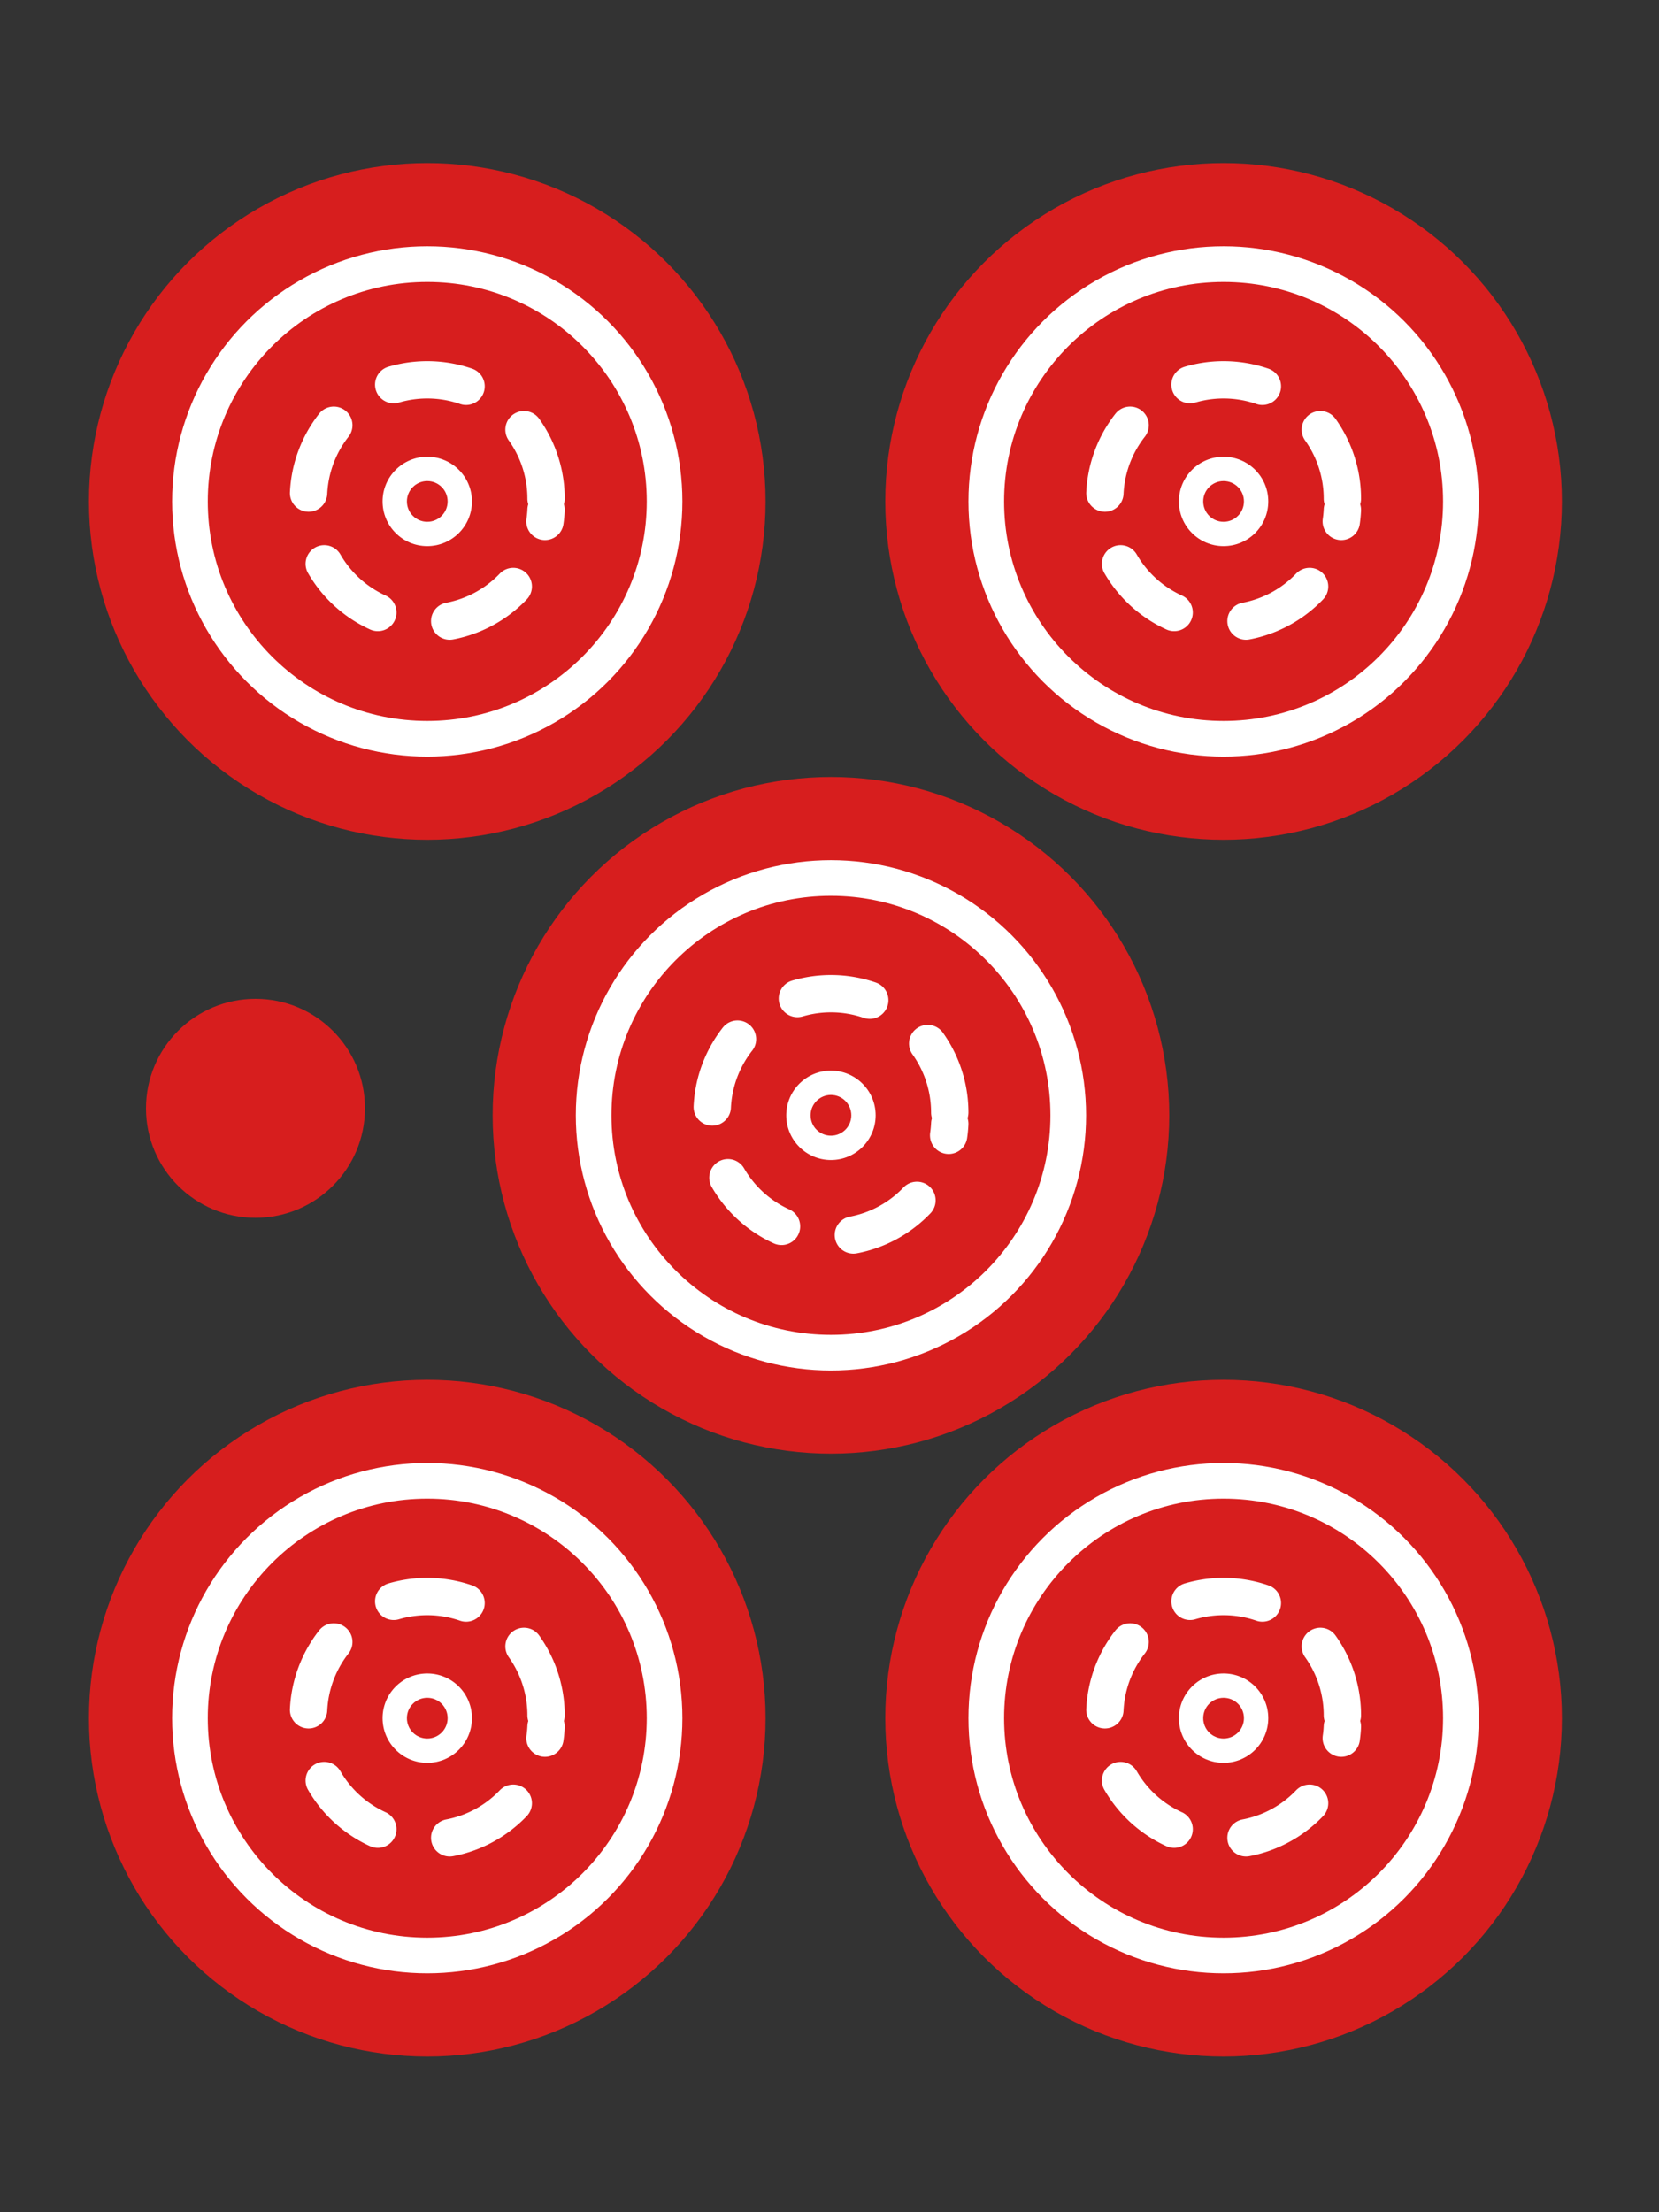 <svg xmlns="http://www.w3.org/2000/svg" width="300" height="400"><rect width="100%" height="100%" fill="#333333" stroke="none"/><g transform="translate(0 -652)"><g transform="translate(288 246) scale(1.023)"><circle cx="-206" cy="485.5" r="59.8" fill="#d71e1e"/><circle cx="-206" cy="485.5" r="45.1" fill="#fff"/><circle cx="-206" cy="485.5" r="38.8" fill="#d71e1e"/><path fill="none" stroke="#fff" stroke-dasharray="13 13" stroke-linecap="round" stroke-linejoin="round" stroke-width="6.6" d="M-185 485a21 21 0 0 0-21-21 21 21 0 0 0-21 21 21 21 0 0 0 20 22 21 21 0 0 0 22-20"/><circle cx="-206" cy="485.5" r="7.9" fill="#fff"/><circle cx="-206" cy="485.5" r="3.6" fill="#d71e1e"/></g><g transform="translate(432 246) scale(1.023)"><circle cx="-206" cy="485.5" r="59.8" fill="#d71e1e"/><circle cx="-206" cy="485.5" r="45.1" fill="#fff"/><circle cx="-206" cy="485.5" r="38.8" fill="#d71e1e"/><path fill="none" stroke="#fff" stroke-dasharray="13 13" stroke-linecap="round" stroke-linejoin="round" stroke-width="6.6" d="M-185 485a21 21 0 0 0-21-21 21 21 0 0 0-21 21 21 21 0 0 0 20 22 21 21 0 0 0 22-20"/><circle cx="-206" cy="485.5" r="7.9" fill="#fff"/><circle cx="-206" cy="485.5" r="3.6" fill="#d71e1e"/></g><g transform="translate(288 466) scale(1.023)"><circle cx="-206" cy="485.5" r="59.8" fill="#d71e1e"/><circle cx="-206" cy="485.5" r="45.1" fill="#fff"/><circle cx="-206" cy="485.5" r="38.8" fill="#d71e1e"/><path fill="none" stroke="#fff" stroke-dasharray="13 13" stroke-linecap="round" stroke-linejoin="round" stroke-width="6.6" d="M-185 485a21 21 0 0 0-21-21 21 21 0 0 0-21 21 21 21 0 0 0 20 22 21 21 0 0 0 22-20"/><circle cx="-206" cy="485.5" r="7.9" fill="#fff"/><circle cx="-206" cy="485.5" r="3.6" fill="#d71e1e"/></g><g transform="translate(432 466) scale(1.023)"><circle cx="-206" cy="485.5" r="59.8" fill="#d71e1e"/><circle cx="-206" cy="485.5" r="45.1" fill="#fff"/><circle cx="-206" cy="485.5" r="38.8" fill="#d71e1e"/><path fill="none" stroke="#fff" stroke-dasharray="13 13" stroke-linecap="round" stroke-linejoin="round" stroke-width="6.6" d="M-185 485a21 21 0 0 0-21-21 21 21 0 0 0-21 21 21 21 0 0 0 20 22 21 21 0 0 0 22-20"/><circle cx="-206" cy="485.5" r="7.9" fill="#fff"/><circle cx="-206" cy="485.5" r="3.6" fill="#d71e1e"/></g><g transform="translate(361 357) scale(1.023)"><circle cx="-206" cy="485.5" r="59.8" fill="#d71e1e"/><circle cx="-206" cy="485.5" r="45.1" fill="#fff"/><circle cx="-206" cy="485.5" r="38.8" fill="#d71e1e"/><path fill="none" stroke="#fff" stroke-dasharray="13 13" stroke-linecap="round" stroke-linejoin="round" stroke-width="6.6" d="M-185 485a21 21 0 0 0-21-21 21 21 0 0 0-21 21 21 21 0 0 0 20 22 21 21 0 0 0 22-20"/><circle cx="-206" cy="485.5" r="7.9" fill="#fff"/><circle cx="-206" cy="485.5" r="3.6" fill="#d71e1e"/></g><circle cx="46.2" cy="852.4" r="19.8" fill="#d71e1e"/></g></svg>
